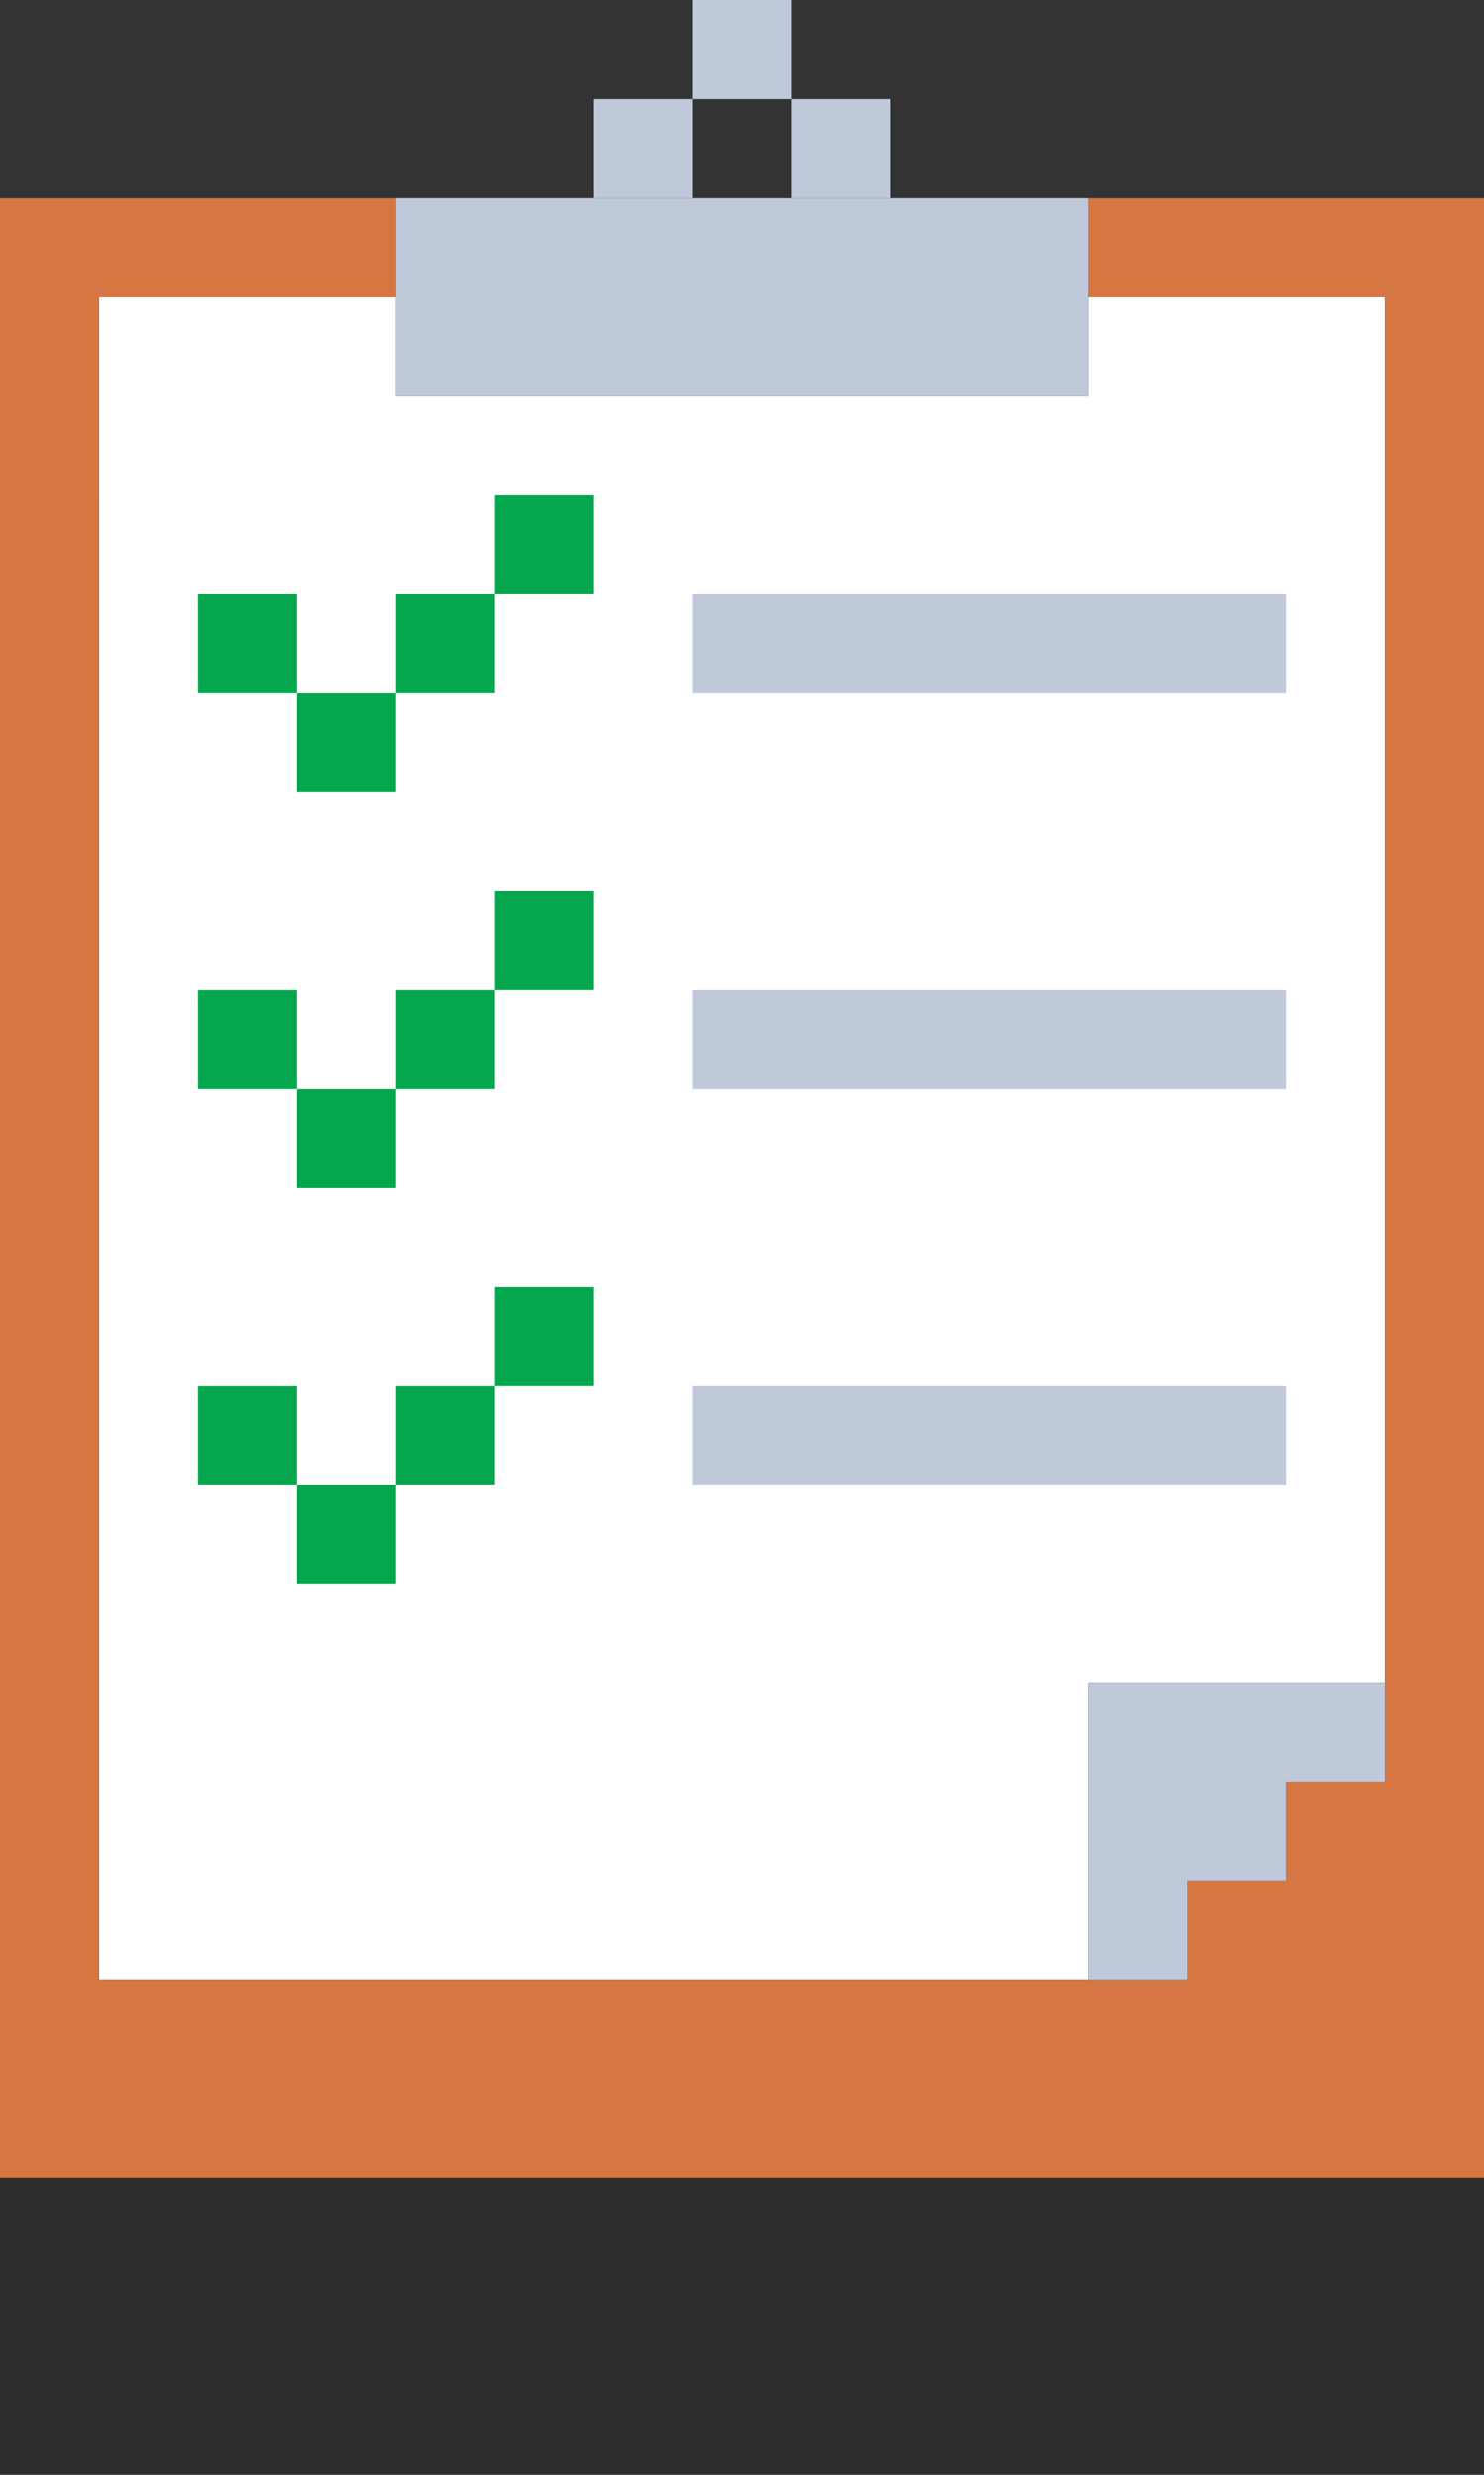 <?xml version="1.0" encoding="UTF-8"?>
<svg xmlns="http://www.w3.org/2000/svg" viewBox="0 0 36 60">
  <rect x="0" y="0" width="36" height="60" fill="#333333" stroke="none"/>
  <defs>
    <style>
      .cls-1 {
        fill: #06a64f;
      }

      .cls-2 {
        fill: #d57643;
      }

      .cls-3 {
        mix-blend-mode: multiply;
        opacity: .12;
      }

      .cls-4 {
        fill: #c0c9da;
      }

      .cls-5 {
        isolation: isolate;
      }

      .cls-6 {
        fill: #fff;
      }
    </style>
  </defs>
  <g class="cls-5">
    <g id="Layer_2" data-name="Layer 2">
      <g id="Game_Play" data-name="Game Play">
        <g>
          <g class="cls-3">
            <polygon points="33.6 12 31.2 12 28.8 12 26.4 12 24 12 21.6 12 21.6 9.6 19.2 9.6 19.2 12 16.8 12 16.8 9.6 14.4 9.6 14.4 12 12 12 9.6 12 7.2 12 4.8 12 2.4 12 0 12 0 14.4 0 16.8 0 19.2 0 21.6 0 24 0 26.4 0 28.8 0 31.2 0 33.6 0 36 0 38.4 0 40.8 0 43.2 0 45.6 0 48 0 50.4 0 52.8 0 55.2 0 57.6 0 60 2.4 60 4.8 60 7.2 60 9.6 60 12 60 14.4 60 16.8 60 19.2 60 21.6 60 24 60 26.4 60 28.8 60 31.2 60 33.6 60 36 60 36 57.6 36 55.2 36 52.8 36 50.4 36 48 36 45.6 36 43.2 36 40.8 36 38.4 36 36 36 33.6 36 31.2 36 28.8 36 26.4 36 24 36 21.6 36 19.2 36 16.8 36 14.4 36 12 33.6 12"/>
          </g>
          <g>
            <polygon class="cls-6" points="31.2 7.2 28.8 7.2 26.4 7.2 26.4 9.6 24 9.6 21.6 9.6 19.2 9.6 16.8 9.6 14.4 9.6 12 9.6 9.6 9.6 9.6 7.2 7.2 7.2 4.8 7.2 2.4 7.2 2.4 9.6 2.4 12 2.4 14.4 2.4 16.8 2.4 19.2 2.4 21.6 2.4 24 2.4 26.4 2.4 28.8 2.4 31.2 2.4 33.6 2.4 36 2.4 38.4 2.4 40.8 2.4 43.2 2.4 45.6 2.4 48 4.8 48 7.2 48 9.6 48 12 48 14.4 48 16.8 48 19.2 48 21.6 48 24 48 26.4 48 26.4 45.6 26.4 43.2 26.4 40.8 28.8 40.8 31.2 40.8 33.6 40.8 33.6 38.4 33.6 36 33.6 33.6 33.6 31.2 33.6 28.8 33.6 26.4 33.6 24 33.6 21.6 33.6 19.2 33.6 16.8 33.6 14.4 33.6 12 33.6 9.6 33.6 7.2 31.2 7.2"/>
            <polygon class="cls-2" points="33.6 4.8 31.2 4.8 28.8 4.8 26.4 4.8 26.4 7.2 28.8 7.2 31.2 7.2 33.6 7.2 33.6 9.6 33.6 12 33.6 14.4 33.6 16.8 33.6 19.2 33.6 21.6 33.6 24 33.6 26.4 33.6 28.8 33.6 31.2 33.6 33.6 33.6 36 33.6 38.4 33.6 40.8 33.6 43.2 31.2 43.2 31.2 45.6 28.8 45.6 28.8 48 26.4 48 24 48 21.6 48 19.2 48 16.8 48 14.4 48 12 48 9.6 48 7.2 48 4.8 48 2.4 48 2.4 45.6 2.4 43.2 2.4 40.8 2.4 38.4 2.4 36 2.4 33.6 2.4 31.2 2.4 28.8 2.4 26.4 2.4 24 2.4 21.6 2.4 19.2 2.4 16.8 2.4 14.4 2.4 12 2.4 9.6 2.4 7.2 4.8 7.2 7.2 7.2 9.6 7.2 9.6 4.8 7.2 4.8 4.8 4.8 2.4 4.8 0 4.8 0 7.2 0 9.6 0 12 0 14.4 0 16.8 0 19.2 0 21.6 0 24 0 26.4 0 28.8 0 31.2 0 33.6 0 36 0 38.4 0 40.8 0 43.2 0 45.6 0 48 0 50.4 0 52.8 2.4 52.8 4.8 52.8 7.2 52.8 9.6 52.8 12 52.8 14.4 52.8 16.8 52.8 19.2 52.8 21.6 52.8 24 52.8 26.4 52.8 28.8 52.8 31.2 52.8 33.6 52.8 36 52.8 36 50.4 36 48 36 45.6 36 43.2 36 40.8 36 38.4 36 36 36 33.6 36 31.2 36 28.8 36 26.4 36 24 36 21.6 36 19.2 36 16.8 36 14.4 36 12 36 9.6 36 7.2 36 4.8 33.6 4.8"/>
            <polygon class="cls-4" points="31.2 40.8 28.8 40.8 26.4 40.8 26.4 43.2 26.4 45.6 26.4 48 28.8 48 28.8 45.6 31.2 45.6 31.2 43.2 33.6 43.2 33.6 40.8 31.2 40.8"/>
            <g>
              <rect class="cls-4" x="16.8" width="2.4" height="2.4"/>
              <rect class="cls-4" x="14.4" y="2.4" width="2.4" height="2.4"/>
              <rect class="cls-4" x="19.2" y="2.4" width="2.4" height="2.4"/>
              <polygon class="cls-4" points="24 4.8 21.6 4.8 19.2 4.8 16.8 4.8 14.4 4.8 12 4.8 9.6 4.8 9.6 7.2 9.6 9.6 12 9.6 14.4 9.6 16.8 9.6 19.2 9.6 21.6 9.6 24 9.6 26.4 9.6 26.4 7.2 26.4 4.8 24 4.8"/>
            </g>
            <g>
              <rect class="cls-1" x="4.8" y="14.4" width="2.4" height="2.4"/>
              <rect class="cls-1" x="7.2" y="16.8" width="2.4" height="2.4"/>
              <rect class="cls-1" x="9.6" y="14.4" width="2.4" height="2.4"/>
              <rect class="cls-1" x="12" y="12" width="2.4" height="2.4"/>
            </g>
            <polygon class="cls-4" points="28.8 14.4 26.4 14.4 24 14.4 21.6 14.4 19.2 14.4 16.8 14.4 16.8 16.8 19.2 16.8 21.6 16.8 24 16.8 26.4 16.8 28.8 16.8 31.2 16.8 31.2 14.4 28.8 14.4"/>
            <g>
              <rect class="cls-1" x="4.8" y="24" width="2.4" height="2.4"/>
              <rect class="cls-1" x="7.2" y="26.4" width="2.4" height="2.4"/>
              <rect class="cls-1" x="9.6" y="24" width="2.4" height="2.4"/>
              <rect class="cls-1" x="12" y="21.6" width="2.4" height="2.4"/>
            </g>
            <polygon class="cls-4" points="28.8 24 26.4 24 24 24 21.6 24 19.2 24 16.8 24 16.8 26.4 19.2 26.4 21.6 26.4 24 26.4 26.4 26.4 28.8 26.4 31.2 26.4 31.2 24 28.8 24"/>
            <g>
              <rect class="cls-1" x="4.8" y="33.6" width="2.4" height="2.4"/>
              <rect class="cls-1" x="7.2" y="36" width="2.4" height="2.4"/>
              <rect class="cls-1" x="9.6" y="33.6" width="2.4" height="2.4"/>
              <rect class="cls-1" x="12" y="31.2" width="2.4" height="2.4"/>
            </g>
            <polygon class="cls-4" points="28.8 33.6 26.4 33.6 24 33.6 21.6 33.6 19.2 33.6 16.8 33.6 16.8 36 19.2 36 21.6 36 24 36 26.4 36 28.8 36 31.2 36 31.2 33.6 28.8 33.6"/>
          </g>
        </g>
      </g>
    </g>
  </g>
</svg>